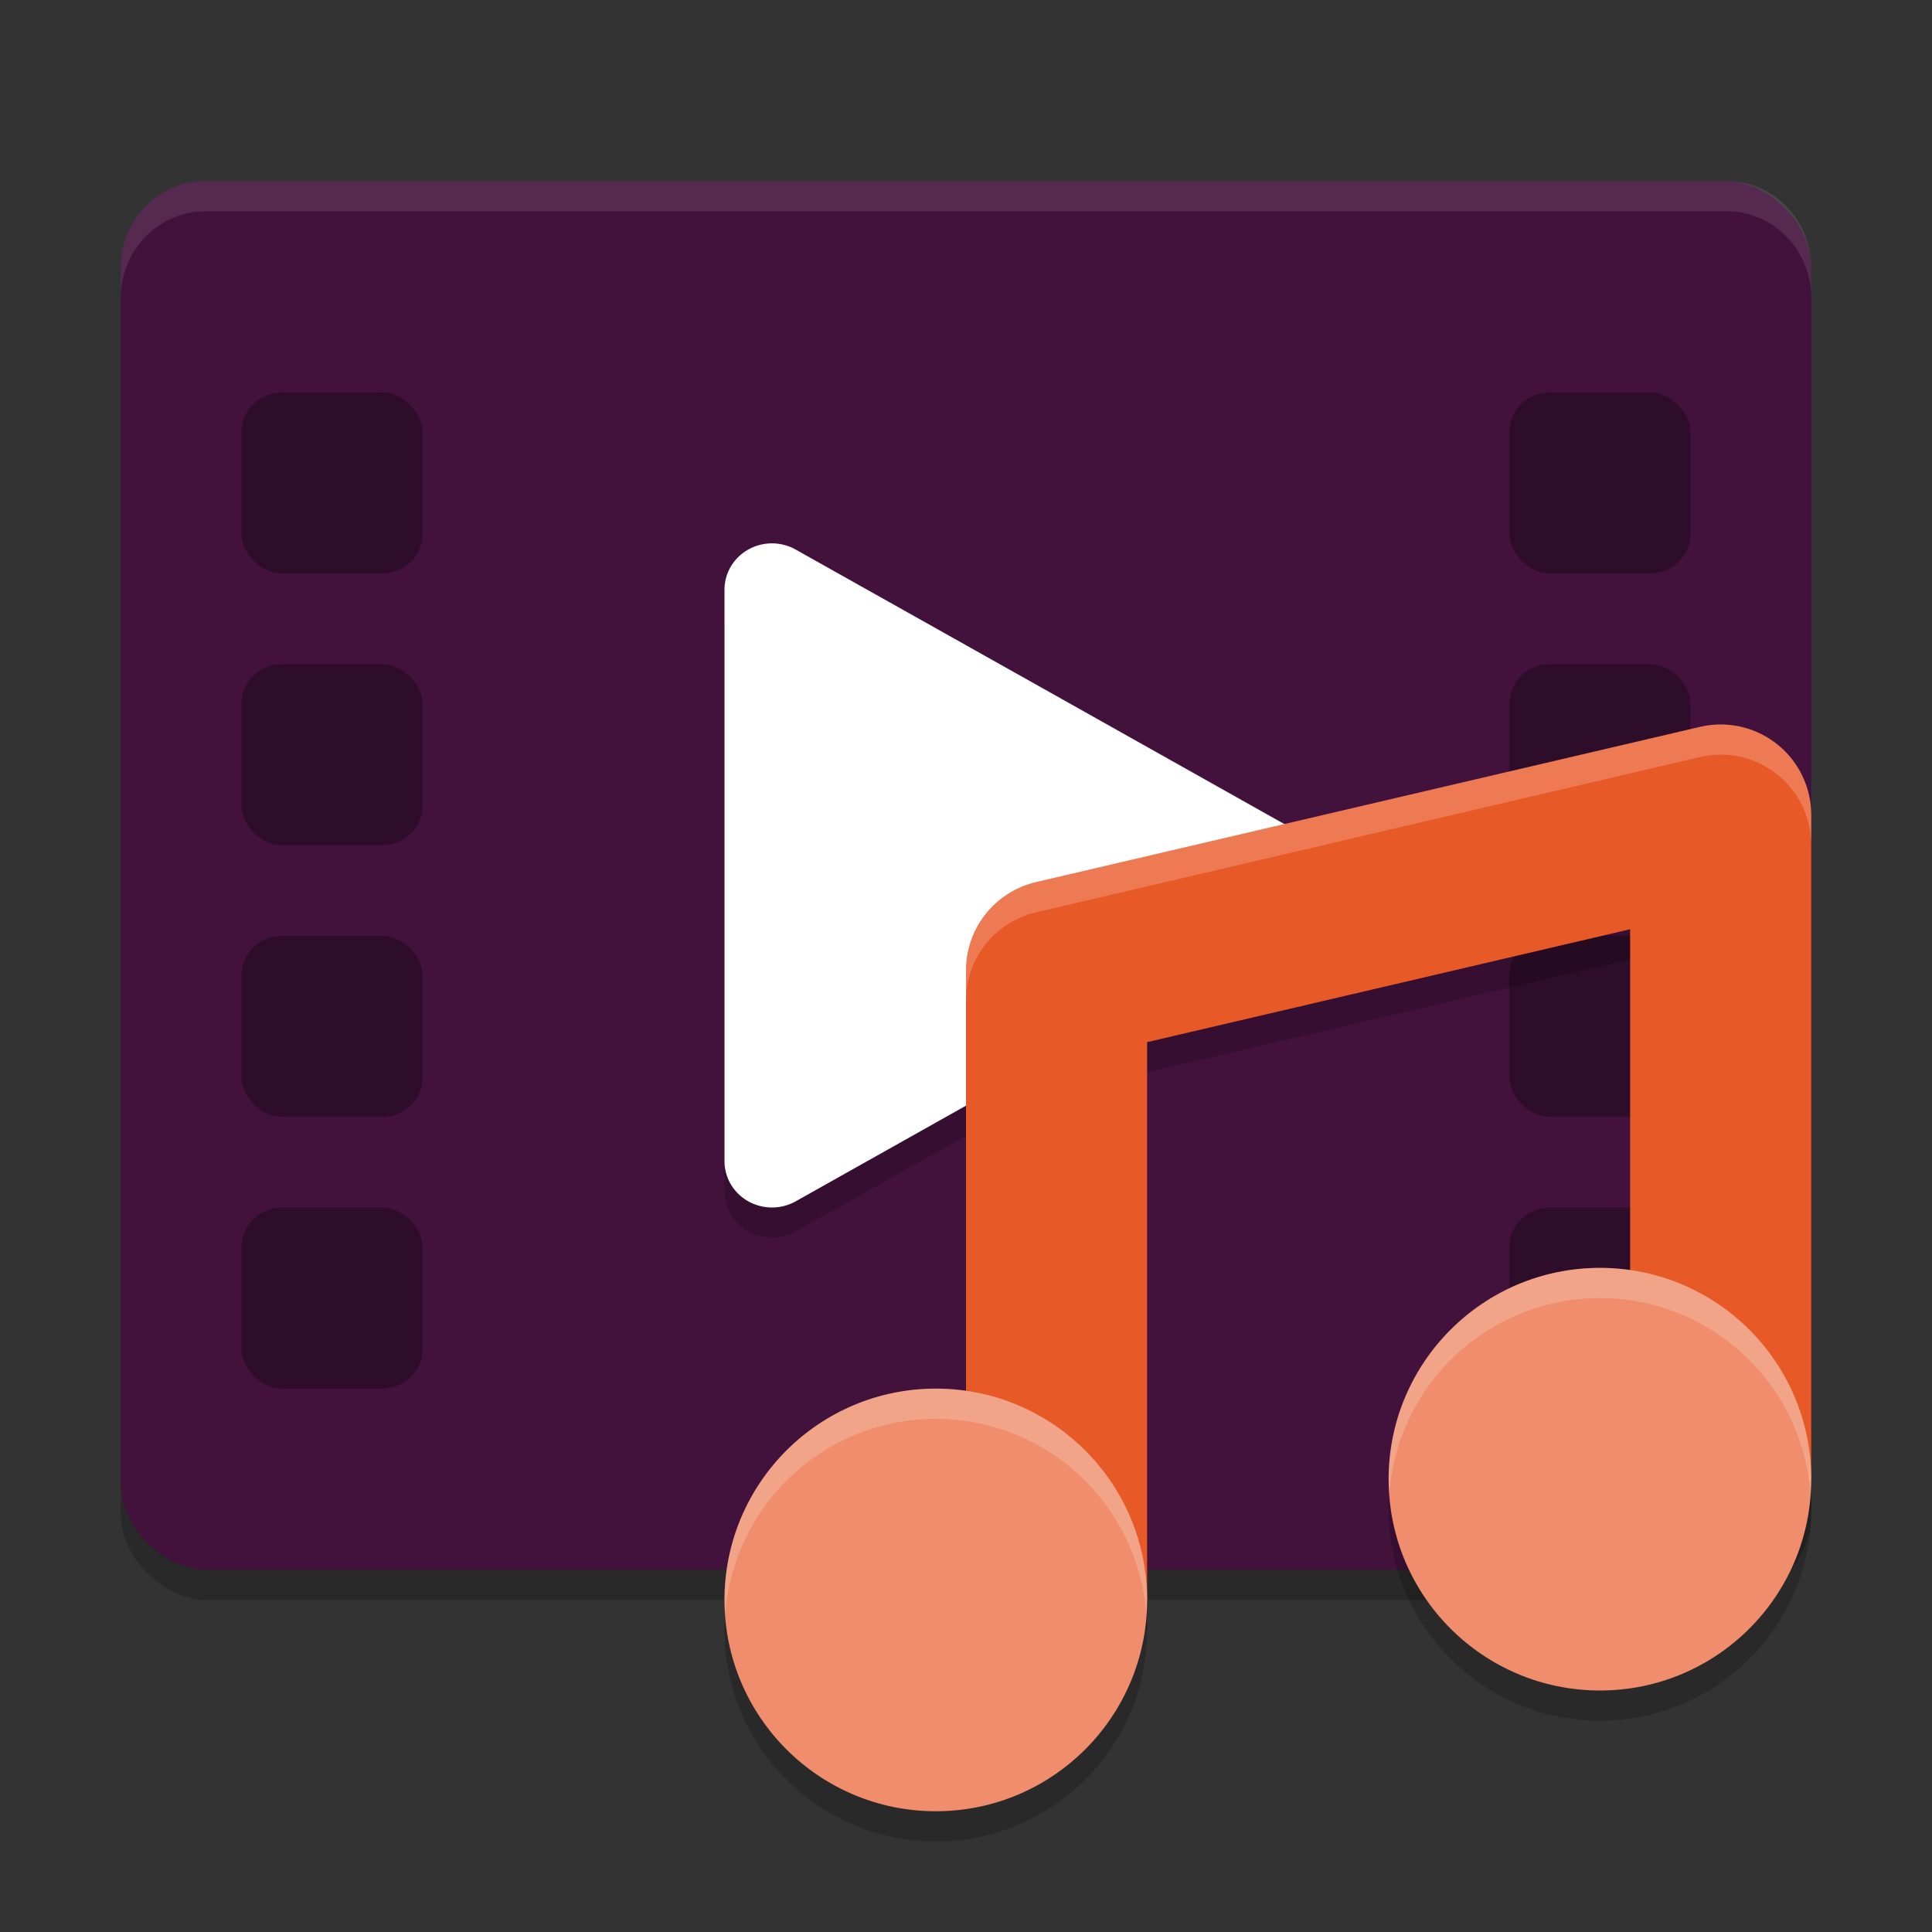 <svg xmlns="http://www.w3.org/2000/svg" width="64" height="64" version="1">
 <rect width="100%" height="100%" fill="#333333" stroke="none"/>
 <rect style="opacity:0.2" width="46" height="56" x="-53" y="-60" rx="2.876" ry="2.8" transform="matrix(0,-1,-1,0,0,0)"/>
 <rect style="fill:#42123d" width="46" height="56" x="-52" y="-60" rx="2.876" ry="2.8" transform="matrix(0,-1,-1,0,0,0)"/>
 <path style="opacity:0.2" d="M 25.61,19 A 1.574,1.532 0 0 0 24,20.531 v 9.471 9.466 a 1.574,1.532 0 0 0 2.36,1.327 l 8.426,-4.734 8.426,-4.734 a 1.574,1.532 0 0 0 0,-2.654 L 34.786,23.938 26.36,19.206 a 1.574,1.532 0 0 0 -0.75,-0.206 z"/>
 <path style="fill:#ffffff" d="M 25.61,18 A 1.574,1.532 0 0 0 24,19.531 v 9.471 9.466 a 1.574,1.532 0 0 0 2.36,1.327 l 8.426,-4.734 8.426,-4.734 a 1.574,1.532 0 0 0 0,-2.654 L 34.786,22.938 26.36,18.206 a 1.574,1.532 0 0 0 -0.75,-0.206 z"/>
 <rect style="opacity:0.3" width="6" height="6" x="50" y="13" rx="1.35" ry="1.306"/>
 <rect style="opacity:0.3" width="6" height="6" x="50" y="40" rx="1.35" ry="1.306"/>
 <rect style="opacity:0.3" width="6" height="6" x="50" y="31" rx="1.35" ry="1.306"/>
 <rect style="opacity:0.3" width="6" height="6" x="50" y="22" rx="1.35" ry="1.306"/>
 <rect style="opacity:0.3" width="6" height="6" x="8" y="13" rx="1.35" ry="1.306"/>
 <rect style="opacity:0.3" width="6" height="6" x="8" y="40" rx="1.35" ry="1.306"/>
 <rect style="opacity:0.3" width="6" height="6" x="8" y="31" rx="1.35" ry="1.306"/>
 <rect style="opacity:0.3" width="6" height="6" x="8" y="22" rx="1.35" ry="1.306"/>
 <path style="opacity:0.1;fill:#ffffff" d="M 6.801 6 C 5.25 6 4 7.282 4 8.875 L 4 9.875 C 4 8.282 5.25 7 6.801 7 L 57.199 7 C 58.75 7 60 8.282 60 9.875 L 60 8.875 C 60 7.282 58.75 6 57.199 6 L 6.801 6 z"/>
 <path style="opacity:0.2" d="m 56.91,25 a 3,3 0 0 0 -0.594,0.078 l -22,5.145 A 3,3 0 0 0 32,33.145 V 54 h 6 V 35.523 L 54,31.781 V 50 h 6 V 28 a 3,3 0 0 0 -3.09,-3 z"/>
 <path style="fill:none;stroke:#e85928;stroke-width:6;stroke-linejoin:round" d="M 35,53 V 32.143 L 57,27 v 22"/>
 <circle style="opacity:0.2" cx="31" cy="54" r="7"/>
 <circle style="fill:#ef8d6c" cx="31" cy="53" r="7"/>
 <circle style="opacity:0.2" cx="53" cy="50" r="7"/>
 <circle style="fill:#ef8d6c" cx="53" cy="49" r="7"/>
 <path style="opacity:0.2;fill:#ffffff" d="m 53,42 a 7,7 0 0 0 -7,7 7,7 0 0 0 0.025,0.445 A 7,7 0 0 1 53,43 7,7 0 0 1 59.975,49.477 7,7 0 0 0 60,49 7,7 0 0 0 53,42 Z m -22,4 a 7,7 0 0 0 -7,7 7,7 0 0 0 0.025,0.445 A 7,7 0 0 1 31,47 7,7 0 0 1 37.975,53.477 7,7 0 0 0 38,53 7,7 0 0 0 31,46 Z"/>
 <path style="opacity:0.2;fill:#ffffff" d="m 56.91,24 a 3,3 0 0 0 -0.594,0.078 l -22,5.145 A 3,3 0 0 0 32,32.145 v 1 a 3,3 0 0 1 2.316,-2.922 l 22,-5.145 A 3,3 0 0 1 56.91,25 3,3 0 0 1 60,28 v -1 a 3,3 0 0 0 -3.09,-3 z"/>
</svg>
